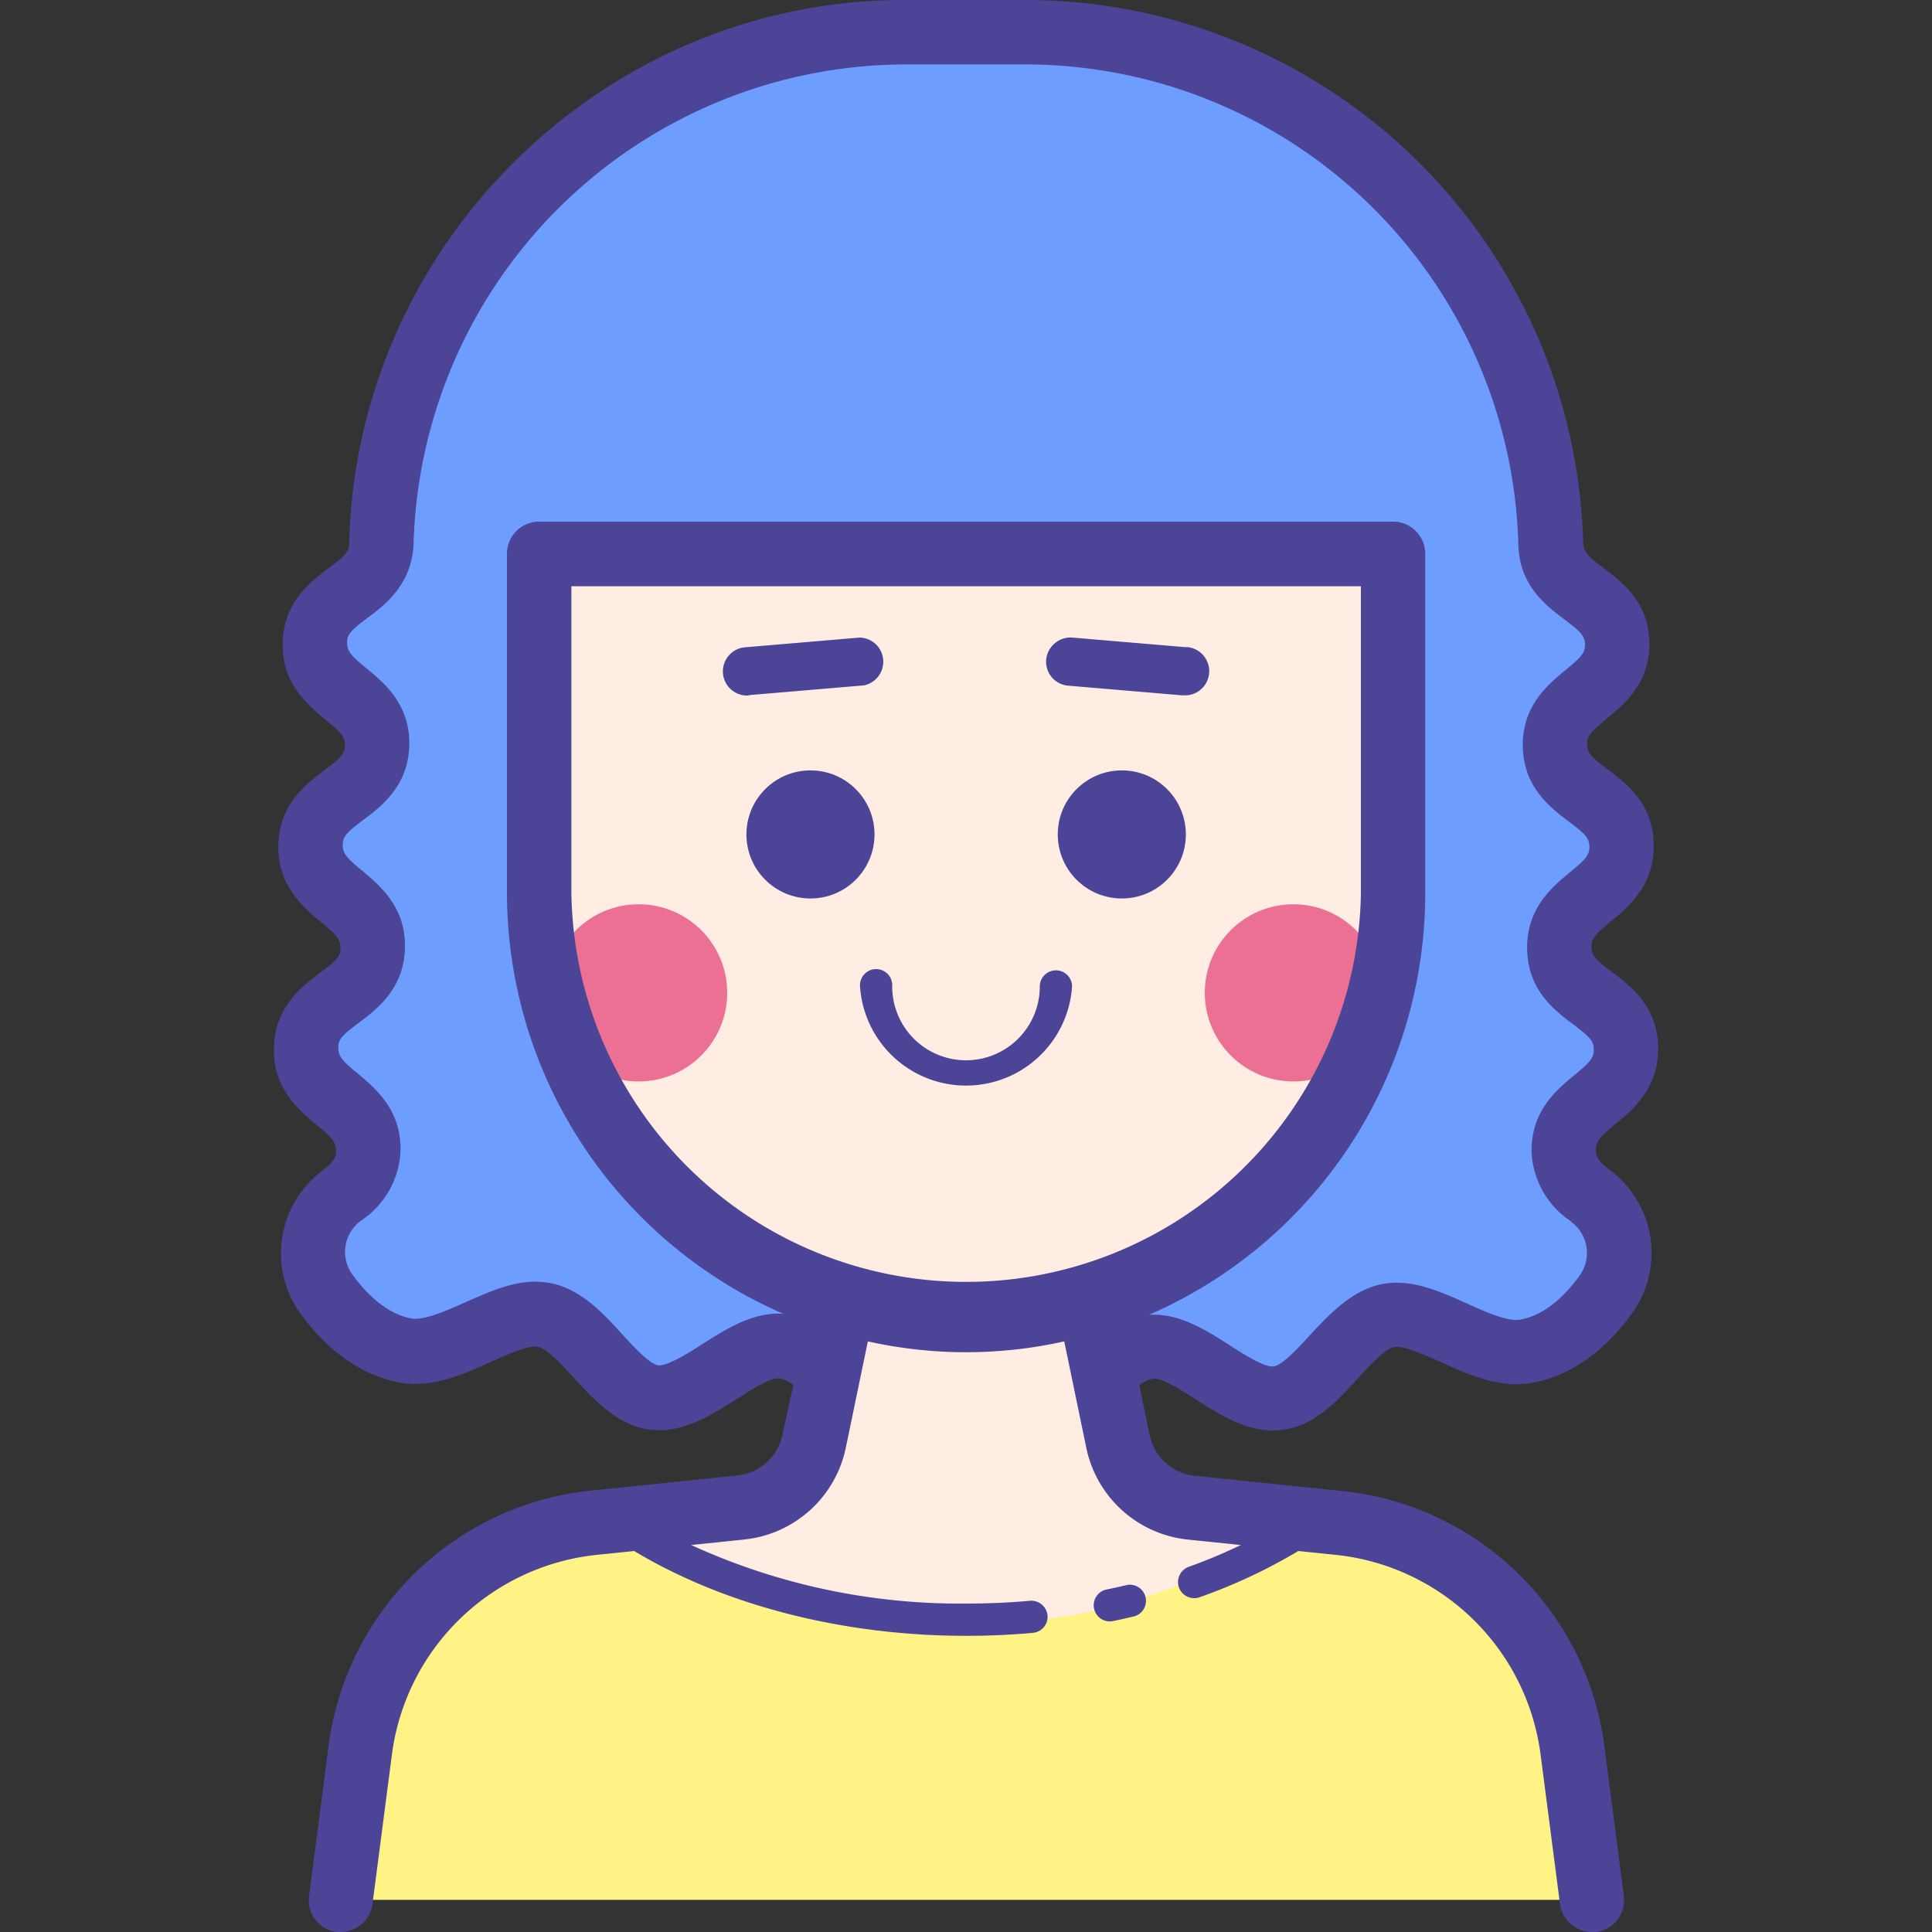 <svg id="图层_1" data-name="图层 1" xmlns="http://www.w3.org/2000/svg" viewBox="0 0 200 200"><rect x="0" y="0" width="200" height="200" fill="#333333" stroke="none"/><title>人物插画01</title><path d="M40,55.28s1.94-52.5,60.28-52.5,60.56,51.94,60.56,51.94,2.22,4.44,5.28,10-5.83,7.22-5,13.33,6.94,4.44,6.94,10-7.5,6.11-6.67,11.39,6.94,4.44,6.94,9.44-5.83,5-5.56,10.28,8.89,6.11,5.83,11.67-6.67,8.33-11.67,8.61-8.61-3.89-12.22-3.61-9.17,9.72-13.06,9.72-10.28-6.39-12.5-6.11-36.11,0-36.11,0-11.11,4.72-14.44,5.28-8.61-8.33-12.5-8.33-8.33,3.06-12.78,2.22-12.22-8.06-11.39-11.94,5.56-4.72,5.56-9.44-6.67-6.67-6.67-8.61,6.11-6.67,6.67-11.39-4.72-7.5-4.44-10.83,5.28-4.72,5.28-8.89-5-6.67-5-11.11S40,55.28,40,55.28Z" style="fill:#6c9dff"/><path d="M86.67,136h26l5.83,18.13,16,2.5v9.17s-11.88,5.83-34.38,6.88-38.12-14.17-38.12-14.17l20.62-3.75Z" style="fill:#ffece3"/><path d="M45.28,163.89c-8.33,9.72-10,32.78-10,32.78H163.61s1.94-20.28-9.17-31.11c-5.48-5.34-13.65-7.58-20.54-8.47,0,0-11.82,10.83-31.82,10.83-23.54,0-37.29-10.21-37.29-10.21A19.1,19.1,0,0,0,45.28,163.89Z" style="fill:#fff385"/><path d="M57.08,56.67H145V98.33s-12.08,39.17-43.75,39.17c-40,0-44.58-41.67-44.58-41.67Z" style="fill:#ffece3"/><circle cx="133.89" cy="102.78" r="9.17" style="fill:#ec7094"/><circle cx="66.11" cy="102.78" r="9.17" style="fill:#ec7094"/><circle cx="83.9" cy="86.38" r="6.63" style="fill:#4c4497"/><circle cx="116.13" cy="86.38" r="6.63" style="fill:#4c4497"/><path d="M116.7,164.07q-1.1.26-2.22.49a1.67,1.67,0,0,0,.66,3.27c.78-.16,1.56-.34,2.33-.52a1.67,1.67,0,0,0-.77-3.24Z" style="fill:#4c4497"/><path d="M166.72,121.17c-1.35-1-1.5-1.47-1.51-2.12,0-.89.38-1.34,2-2.67,1.8-1.48,4.53-3.72,4.44-8s-2.91-6.35-4.78-7.76c-1.67-1.26-2.1-1.69-2.12-2.57s.38-1.33,2-2.66c1.8-1.48,4.52-3.71,4.44-8s-2.91-6.35-4.78-7.75c-1.67-1.26-2.1-1.69-2.11-2.57s.38-1.32,2-2.65c1.8-1.48,4.53-3.71,4.44-7.95S167.83,60.2,166,58.8c-1.67-1.26-2.09-1.69-2.11-2.73A57.77,57.77,0,0,0,106.44,0H93.56C62.63,0,36.88,25.15,36.15,56.23c0,.88-.44,1.31-2.11,2.57-1.87,1.4-4.68,3.52-4.78,7.76S31.9,73,33.7,74.51c1.61,1.32,2,1.77,2,2.65s-.44,1.31-2.11,2.57c-1.87,1.4-4.68,3.52-4.78,7.75s2.64,6.47,4.44,8c1.62,1.33,2,1.78,2,2.66s-.44,1.31-2.12,2.57c-1.87,1.4-4.68,3.52-4.78,7.76s2.63,6.48,4.44,8c1.62,1.33,2,1.78,2,2.67,0,.65-.17,1.07-1.51,2.12A10.68,10.68,0,0,0,31,135.85c2.88,4,6.45,6.53,10.31,7.26,3.38.65,6.65-.84,9.54-2.14,1.72-.77,3.87-1.74,4.83-1.55s2.57,1.94,3.75,3.24c2.11,2.29,4.5,4.9,7.81,5.33a7.5,7.5,0,0,0,1,.07c2.93,0,5.59-1.7,8-3.21,1.48-.94,3.51-2.28,4.45-2.16a3.42,3.42,0,0,1,1.44.68L81,148.51a5.32,5.32,0,0,1-4.68,4.23l-15.18,1.57A30.53,30.53,0,0,0,34,180.84l-2,15.39A3.33,3.33,0,0,0,34.83,200l.43,0a3.33,3.33,0,0,0,3.3-2.9l2-15.39a23.89,23.89,0,0,1,21.3-20.76l3.79-.39c9.33,5.61,21.58,8.78,34.35,8.78,2.33,0,4.66-.1,6.93-.31a1.67,1.67,0,0,0,1.51-1.81,1.69,1.69,0,0,0-1.81-1.51c-2.17.2-4.4.29-6.63.29a66.85,66.85,0,0,1-28.45-6.06l5.49-.57a12,12,0,0,0,10.52-9.51l2.28-11a46.64,46.64,0,0,0,20.33,0l2.28,11A12,12,0,0,0,123,159.38l5.45.56a55.65,55.65,0,0,1-5.4,2.26,1.67,1.67,0,0,0,.56,3.24,1.65,1.65,0,0,0,.56-.09,56.26,56.26,0,0,0,10.23-4.79l3.79.39a23.88,23.88,0,0,1,21.3,20.76l2,15.39a3.34,3.34,0,0,0,3.3,2.9l.43,0a3.34,3.34,0,0,0,2.88-3.74l-2-15.39a30.53,30.53,0,0,0-27.23-26.53l-15.18-1.57a5.33,5.33,0,0,1-4.68-4.23l-1.07-5.15a3.4,3.4,0,0,1,1.42-.67c.88-.12,3,1.22,4.45,2.16,2.63,1.68,5.57,3.57,8.94,3.14s5.7-3,7.81-5.33c1.19-1.29,2.82-3.06,3.75-3.24s3.12.78,4.83,1.55c2.89,1.3,6.15,2.78,9.54,2.14,3.87-.72,7.43-3.23,10.31-7.25A10.68,10.68,0,0,0,166.72,121.17ZM59.15,92.47V60.69h81.73V92.47a40.87,40.87,0,0,1-81.73,0Zm103.48,34a4,4,0,0,1,.92,5.54c-1.3,1.81-3.41,4.08-6.13,4.59-1.3.26-3.58-.77-5.58-1.67-2.83-1.27-5.75-2.59-8.78-2s-5.42,3.08-7.45,5.28c-1.21,1.32-2.86,3.12-3.77,3.24s-3-1.19-4.49-2.16c-2.48-1.58-5.27-3.38-8.41-3.18a47.58,47.58,0,0,0,28.6-43.57V57.35A3.33,3.33,0,0,0,144.21,54H55.81a3.33,3.33,0,0,0-3.33,3.33V92.47A47.58,47.58,0,0,0,81.08,136c-3.12-.21-5.94,1.6-8.44,3.18-1.51,1-3.62,2.24-4.48,2.16s-2.57-1.92-3.77-3.24c-2-2.2-4.32-4.7-7.45-5.28s-5.95.76-8.78,2c-2,.9-4.27,1.88-5.58,1.67-2.71-.51-4.83-2.78-6.13-4.59a4,4,0,0,1,.92-5.54,9.1,9.1,0,0,0,4.09-7.24c.09-4.24-2.63-6.48-4.44-8-1.62-1.33-2-1.78-2-2.67s.44-1.31,2.12-2.57c1.87-1.4,4.68-3.52,4.78-7.76s-2.63-6.47-4.44-8c-1.62-1.32-2-1.78-2-2.66s.44-1.31,2.11-2.57c1.87-1.4,4.69-3.52,4.78-7.76s-2.64-6.47-4.44-7.95c-1.61-1.32-2-1.77-2-2.65s.44-1.31,2.12-2.57c1.87-1.4,4.68-3.52,4.77-7.91A51.06,51.06,0,0,1,93.56,6.67h12.88a51.08,51.08,0,0,1,50.74,49.71c.09,4.24,2.91,6.35,4.78,7.75,1.67,1.26,2.1,1.69,2.12,2.57s-.38,1.32-2,2.65c-1.8,1.48-4.53,3.71-4.44,7.95s2.91,6.35,4.78,7.76c1.67,1.25,2.09,1.69,2.11,2.57s-.38,1.33-2,2.66c-1.8,1.48-4.53,3.72-4.44,8s2.91,6.35,4.78,7.76c1.67,1.26,2.1,1.69,2.12,2.57s-.38,1.34-2,2.67c-1.8,1.48-4.53,3.72-4.44,8A9.1,9.1,0,0,0,162.62,126.43Z" style="fill:#4c4497"/><path d="M122.77,67,111,66a2.54,2.54,0,0,0-2.7,2.28,2.49,2.49,0,0,0,2.28,2.7l11.78,1h.21a2.5,2.5,0,0,0,.21-5Z" style="fill:#4c4497"/><path d="M77.65,71.95l11.78-1A2.5,2.5,0,0,0,89,66L77.23,67a2.5,2.5,0,0,0,.21,5Z" style="fill:#4c4497"/><path d="M109.31,100.45a1.67,1.67,0,0,0-1.67,1.67,7.64,7.64,0,0,1-15.28,0,1.67,1.67,0,1,0-3.33,0,11,11,0,0,0,21.95,0A1.67,1.67,0,0,0,109.31,100.45Z" style="fill:#4c4497"/></svg>
